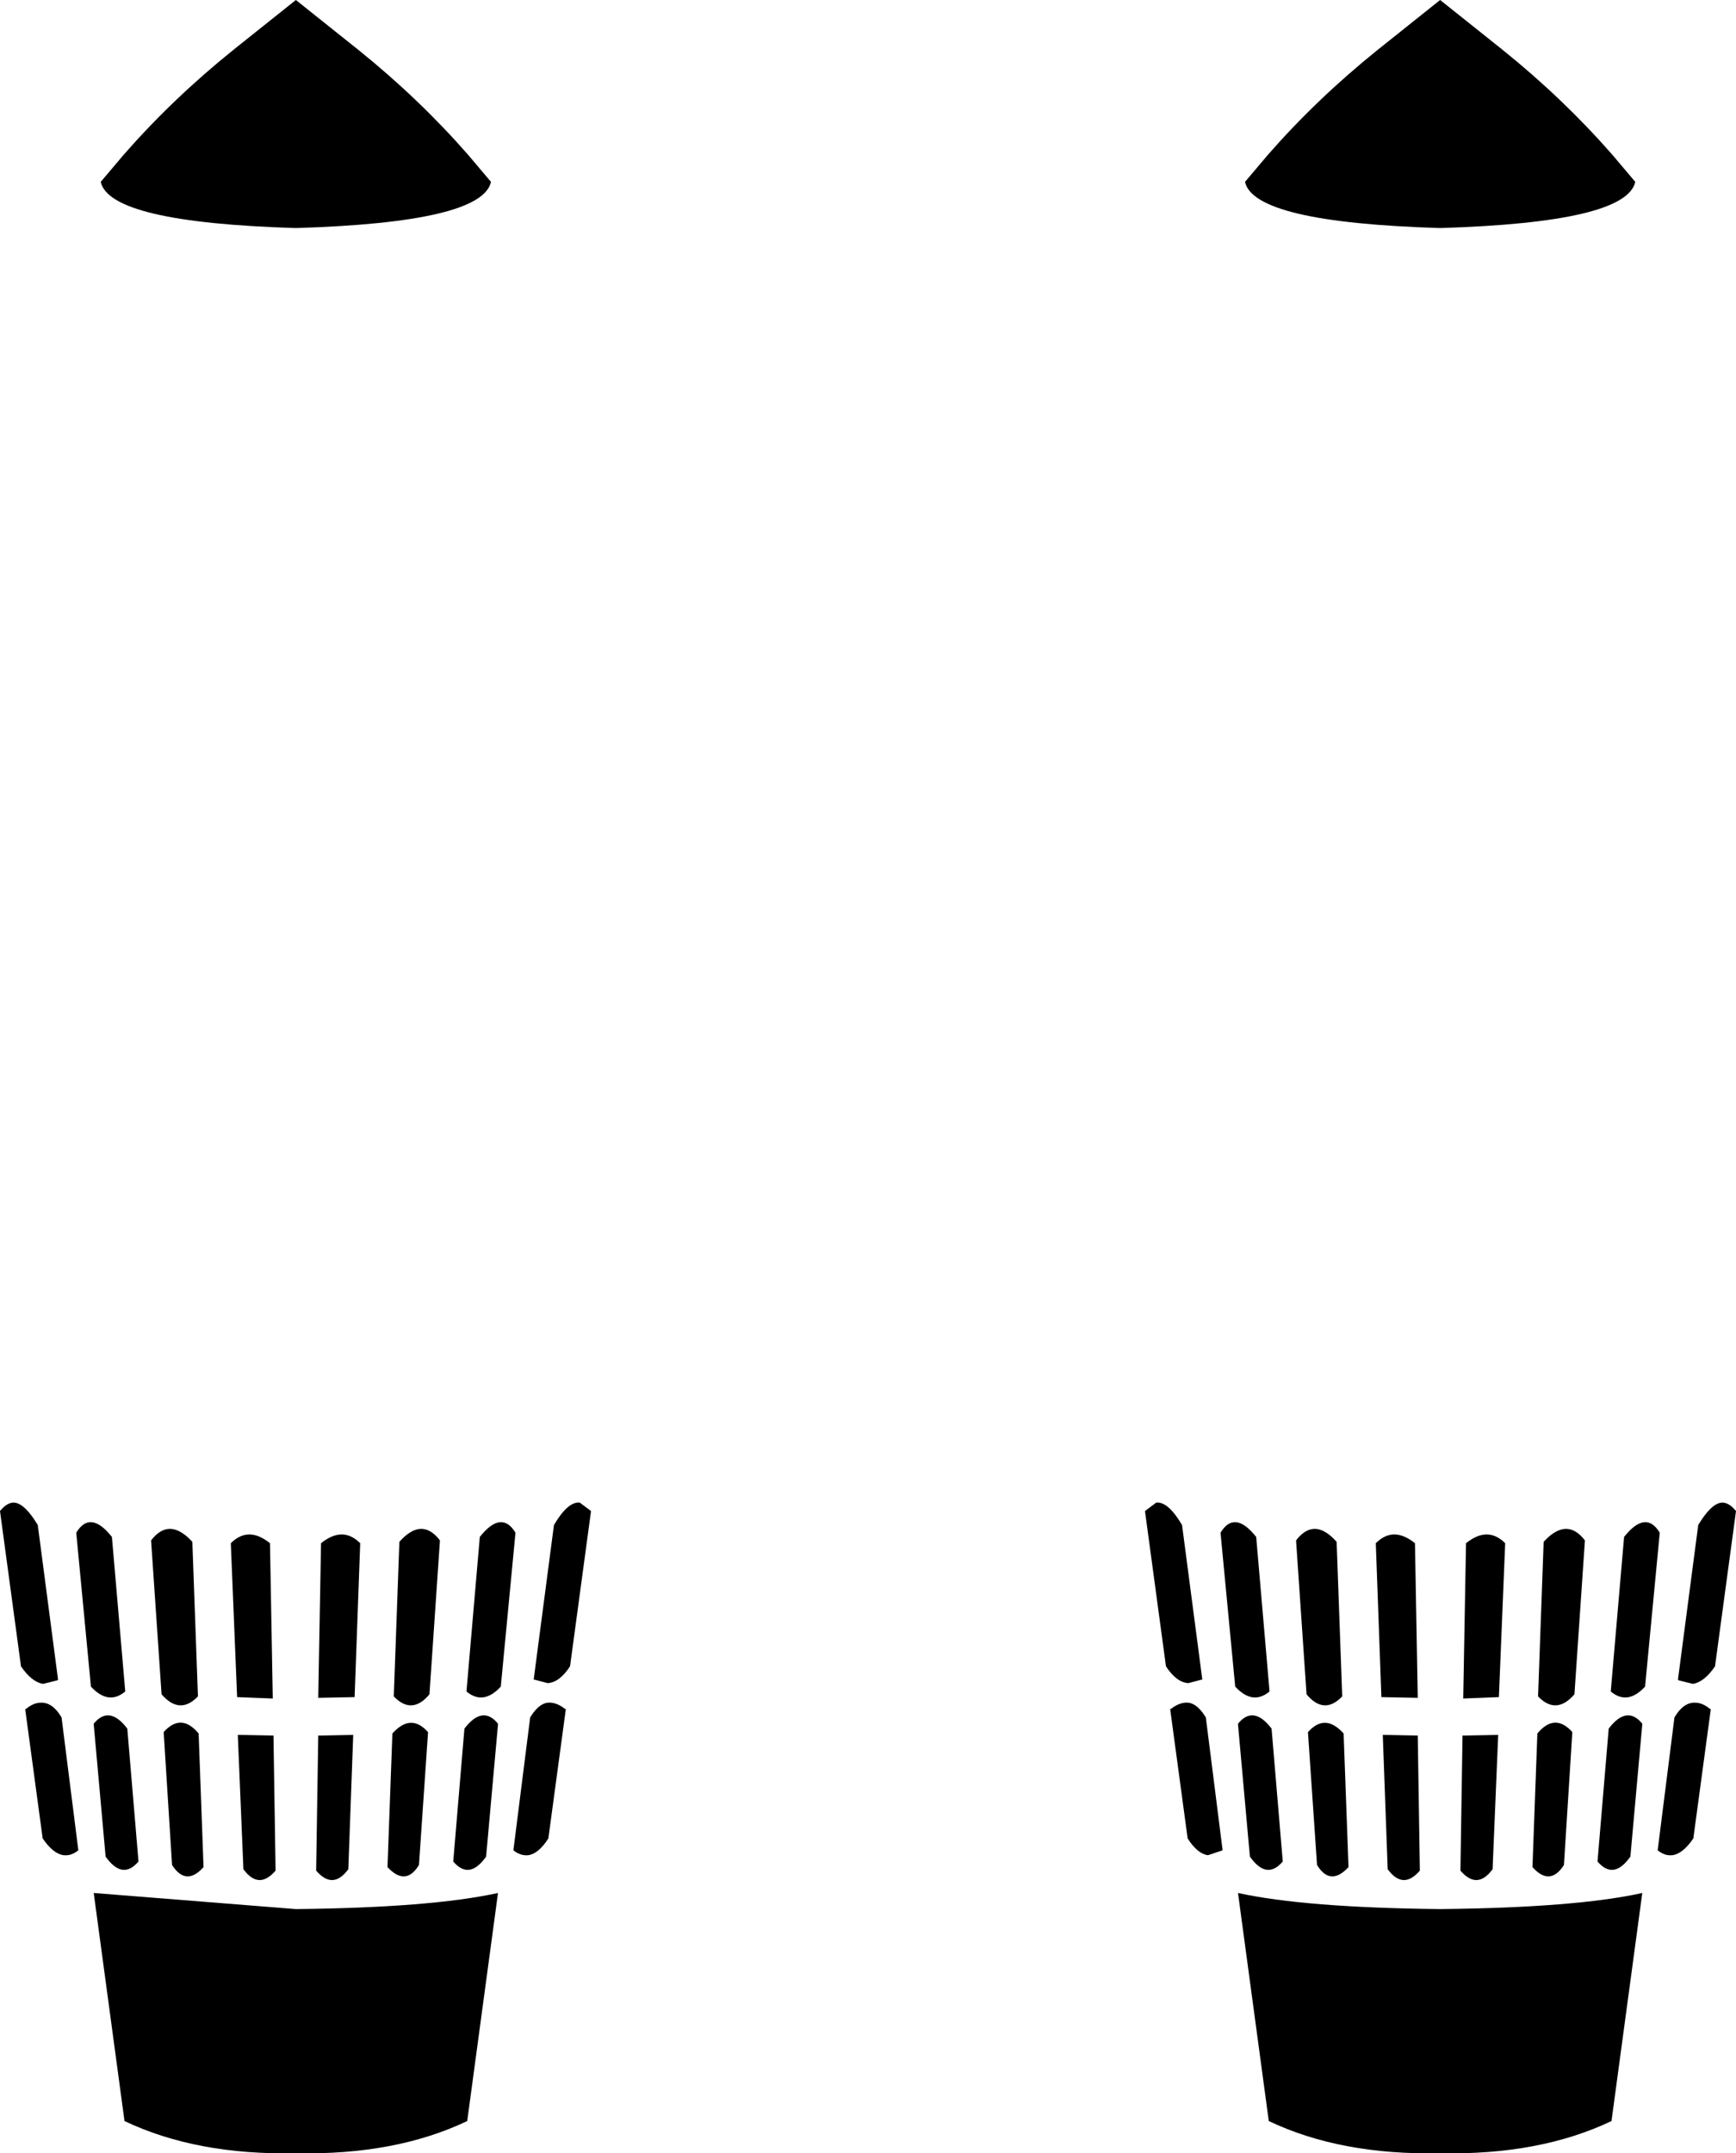 <?xml version="1.0" encoding="UTF-8" standalone="no"?>
<svg xmlns:xlink="http://www.w3.org/1999/xlink" height="153.9px" width="124.1px" xmlns="http://www.w3.org/2000/svg">
  <g transform="matrix(1.0, 0.0, 0.0, 1.0, -337.85, -172.65)">
    <path d="M346.7 183.7 Q350.2 179.7 354.55 176.2 L359.0 172.65 363.45 176.2 Q367.8 179.7 371.3 183.7 L372.95 185.65 Q372.3 188.55 359.0 188.95 345.7 188.55 345.05 185.65 L346.7 183.7 M426.85 185.65 L428.5 183.7 Q432.0 179.7 436.35 176.2 L440.8 172.65 445.25 176.2 Q449.6 179.7 453.1 183.7 L454.75 185.65 Q454.1 188.55 440.8 188.95 427.5 188.55 426.85 185.65 M422.35 281.65 L423.8 292.7 423.75 292.7 422.8 292.95 Q421.95 292.9 421.2 291.75 L419.7 280.65 420.5 280.05 Q421.35 279.95 422.35 281.65 M421.55 294.8 Q422.05 294.4 422.55 294.35 423.35 294.25 424.05 295.4 L425.25 304.9 424.2 305.25 Q423.45 305.15 422.75 304.05 L421.5 294.8 421.55 294.8 M439.0 282.95 L439.2 294.0 439.15 294.0 436.6 293.95 436.2 282.95 Q437.45 281.7 439.0 282.95 M442.65 282.95 Q444.2 281.7 445.45 282.95 L445.0 293.95 442.45 294.05 442.65 282.95 M433.4 282.85 L433.8 293.9 Q432.5 295.25 431.25 293.75 L430.5 282.75 Q431.8 281.05 433.4 282.85 M428.75 296.2 L429.55 305.7 Q428.4 307.05 427.2 305.35 L426.35 295.9 426.35 295.85 Q427.45 294.5 428.75 296.2 M431.4 296.4 Q432.6 295.1 433.9 296.55 L434.25 306.1 Q432.95 307.5 432.0 305.95 L431.35 296.45 431.4 296.4 M428.6 293.55 Q427.4 294.55 426.15 293.2 L425.1 282.2 Q426.1 280.55 427.65 282.5 L428.6 293.5 428.6 293.55 M444.9 296.65 L444.95 296.65 444.55 306.25 Q443.45 307.75 442.25 306.35 L442.4 296.7 444.9 296.65 M439.2 296.7 L439.35 306.35 Q438.15 307.75 437.05 306.25 L436.7 296.65 439.2 296.7 M459.25 281.65 Q460.15 280.15 460.9 280.05 L461.05 280.05 Q461.5 280.1 461.95 280.65 L460.45 291.75 Q459.7 292.85 458.9 293.0 L458.85 293.0 457.85 292.75 457.8 292.7 459.25 281.65 M451.15 282.75 L450.4 293.75 Q449.1 295.25 447.8 293.9 L448.2 282.85 Q449.85 281.05 451.15 282.75 M457.55 295.4 Q458.2 294.3 459.05 294.35 459.55 294.35 460.1 294.8 L460.15 294.8 458.9 304.05 Q458.15 305.15 457.4 305.25 L457.35 305.25 Q456.85 305.3 456.35 304.9 L457.55 295.4 M447.75 296.55 Q449.0 295.05 450.25 296.45 L449.65 305.95 Q448.65 307.5 447.4 306.1 L447.75 296.55 M455.45 293.2 Q454.2 294.55 453.0 293.55 L453.0 293.5 453.95 282.5 Q455.5 280.55 456.5 282.2 L455.45 293.2 M452.85 296.2 Q454.15 294.5 455.25 295.85 L455.25 295.9 454.4 305.35 Q453.2 307.05 452.05 305.7 L452.85 296.2 M340.55 281.65 L342.0 292.7 341.95 292.75 340.95 293.0 340.9 293.0 Q340.1 292.85 339.35 291.75 L337.85 280.65 Q338.3 280.1 338.75 280.05 L338.9 280.05 Q339.65 280.15 340.55 281.65 M340.75 294.35 Q341.6 294.3 342.25 295.4 L343.45 304.9 Q342.95 305.3 342.45 305.25 L342.4 305.25 Q341.65 305.15 340.9 304.05 L339.65 294.8 339.7 294.8 Q340.25 294.35 340.75 294.35 M348.65 282.75 Q349.95 281.05 351.6 282.85 L352.0 293.9 Q350.7 295.25 349.4 293.75 L348.65 282.75 M360.8 282.95 Q362.35 281.7 363.6 282.95 L363.2 293.95 360.65 294.0 360.6 294.0 360.8 282.95 M352.05 296.55 L352.4 306.1 Q351.15 307.5 350.15 305.95 L349.55 296.45 Q350.8 295.05 352.05 296.55 M344.35 293.2 L343.3 282.2 Q344.3 280.55 345.85 282.5 L346.8 293.5 346.8 293.55 Q345.6 294.55 344.35 293.2 M344.55 295.85 Q345.65 294.5 346.95 296.2 L347.75 305.7 Q346.6 307.05 345.4 305.35 L344.55 295.9 344.55 295.85 M360.6 296.7 L363.1 296.65 362.75 306.25 Q361.65 307.75 360.45 306.35 L360.6 296.7 M354.8 293.95 L354.35 282.95 Q355.6 281.7 357.15 282.95 L357.35 294.05 354.8 293.95 M354.9 296.65 L357.4 296.7 357.55 306.35 Q356.35 307.75 355.25 306.25 L354.85 296.65 354.9 296.65 M373.45 295.85 L373.45 295.9 372.6 305.35 Q371.4 307.05 370.25 305.7 L371.05 296.2 Q372.35 294.5 373.45 295.85 M371.2 293.55 L371.2 293.5 372.15 282.5 Q373.7 280.55 374.7 282.2 L373.65 293.2 Q372.4 294.55 371.2 293.55 M366.4 282.85 Q368.0 281.05 369.3 282.75 L368.55 293.75 Q367.3 295.25 366.0 293.9 L366.4 282.85 M379.3 280.05 L380.1 280.65 378.6 291.75 Q377.85 292.9 377.0 292.95 L376.05 292.7 376.0 292.7 377.45 281.65 Q378.45 279.95 379.3 280.05 M368.4 296.4 L368.45 296.45 367.8 305.95 Q366.85 307.5 365.55 306.1 L365.9 296.55 Q367.2 295.1 368.4 296.4 M377.25 294.35 Q377.75 294.4 378.25 294.8 L378.3 294.8 377.05 304.05 Q376.35 305.15 375.6 305.25 375.05 305.3 374.55 304.9 L375.75 295.4 Q376.45 294.25 377.25 294.35 M371.25 324.25 Q366.1 326.7 359.0 326.55 351.9 326.7 346.75 324.25 L344.55 307.95 359.0 309.1 Q368.65 309.0 373.45 307.95 L371.25 324.25 M455.25 307.95 L453.05 324.25 Q447.9 326.7 440.8 326.55 433.7 326.7 428.55 324.25 L426.35 307.95 Q431.15 309.0 440.8 309.1 450.5 309.0 455.25 307.95" fill="#000000" fill-rule="evenodd" stroke="none"/>
  </g>
</svg>
